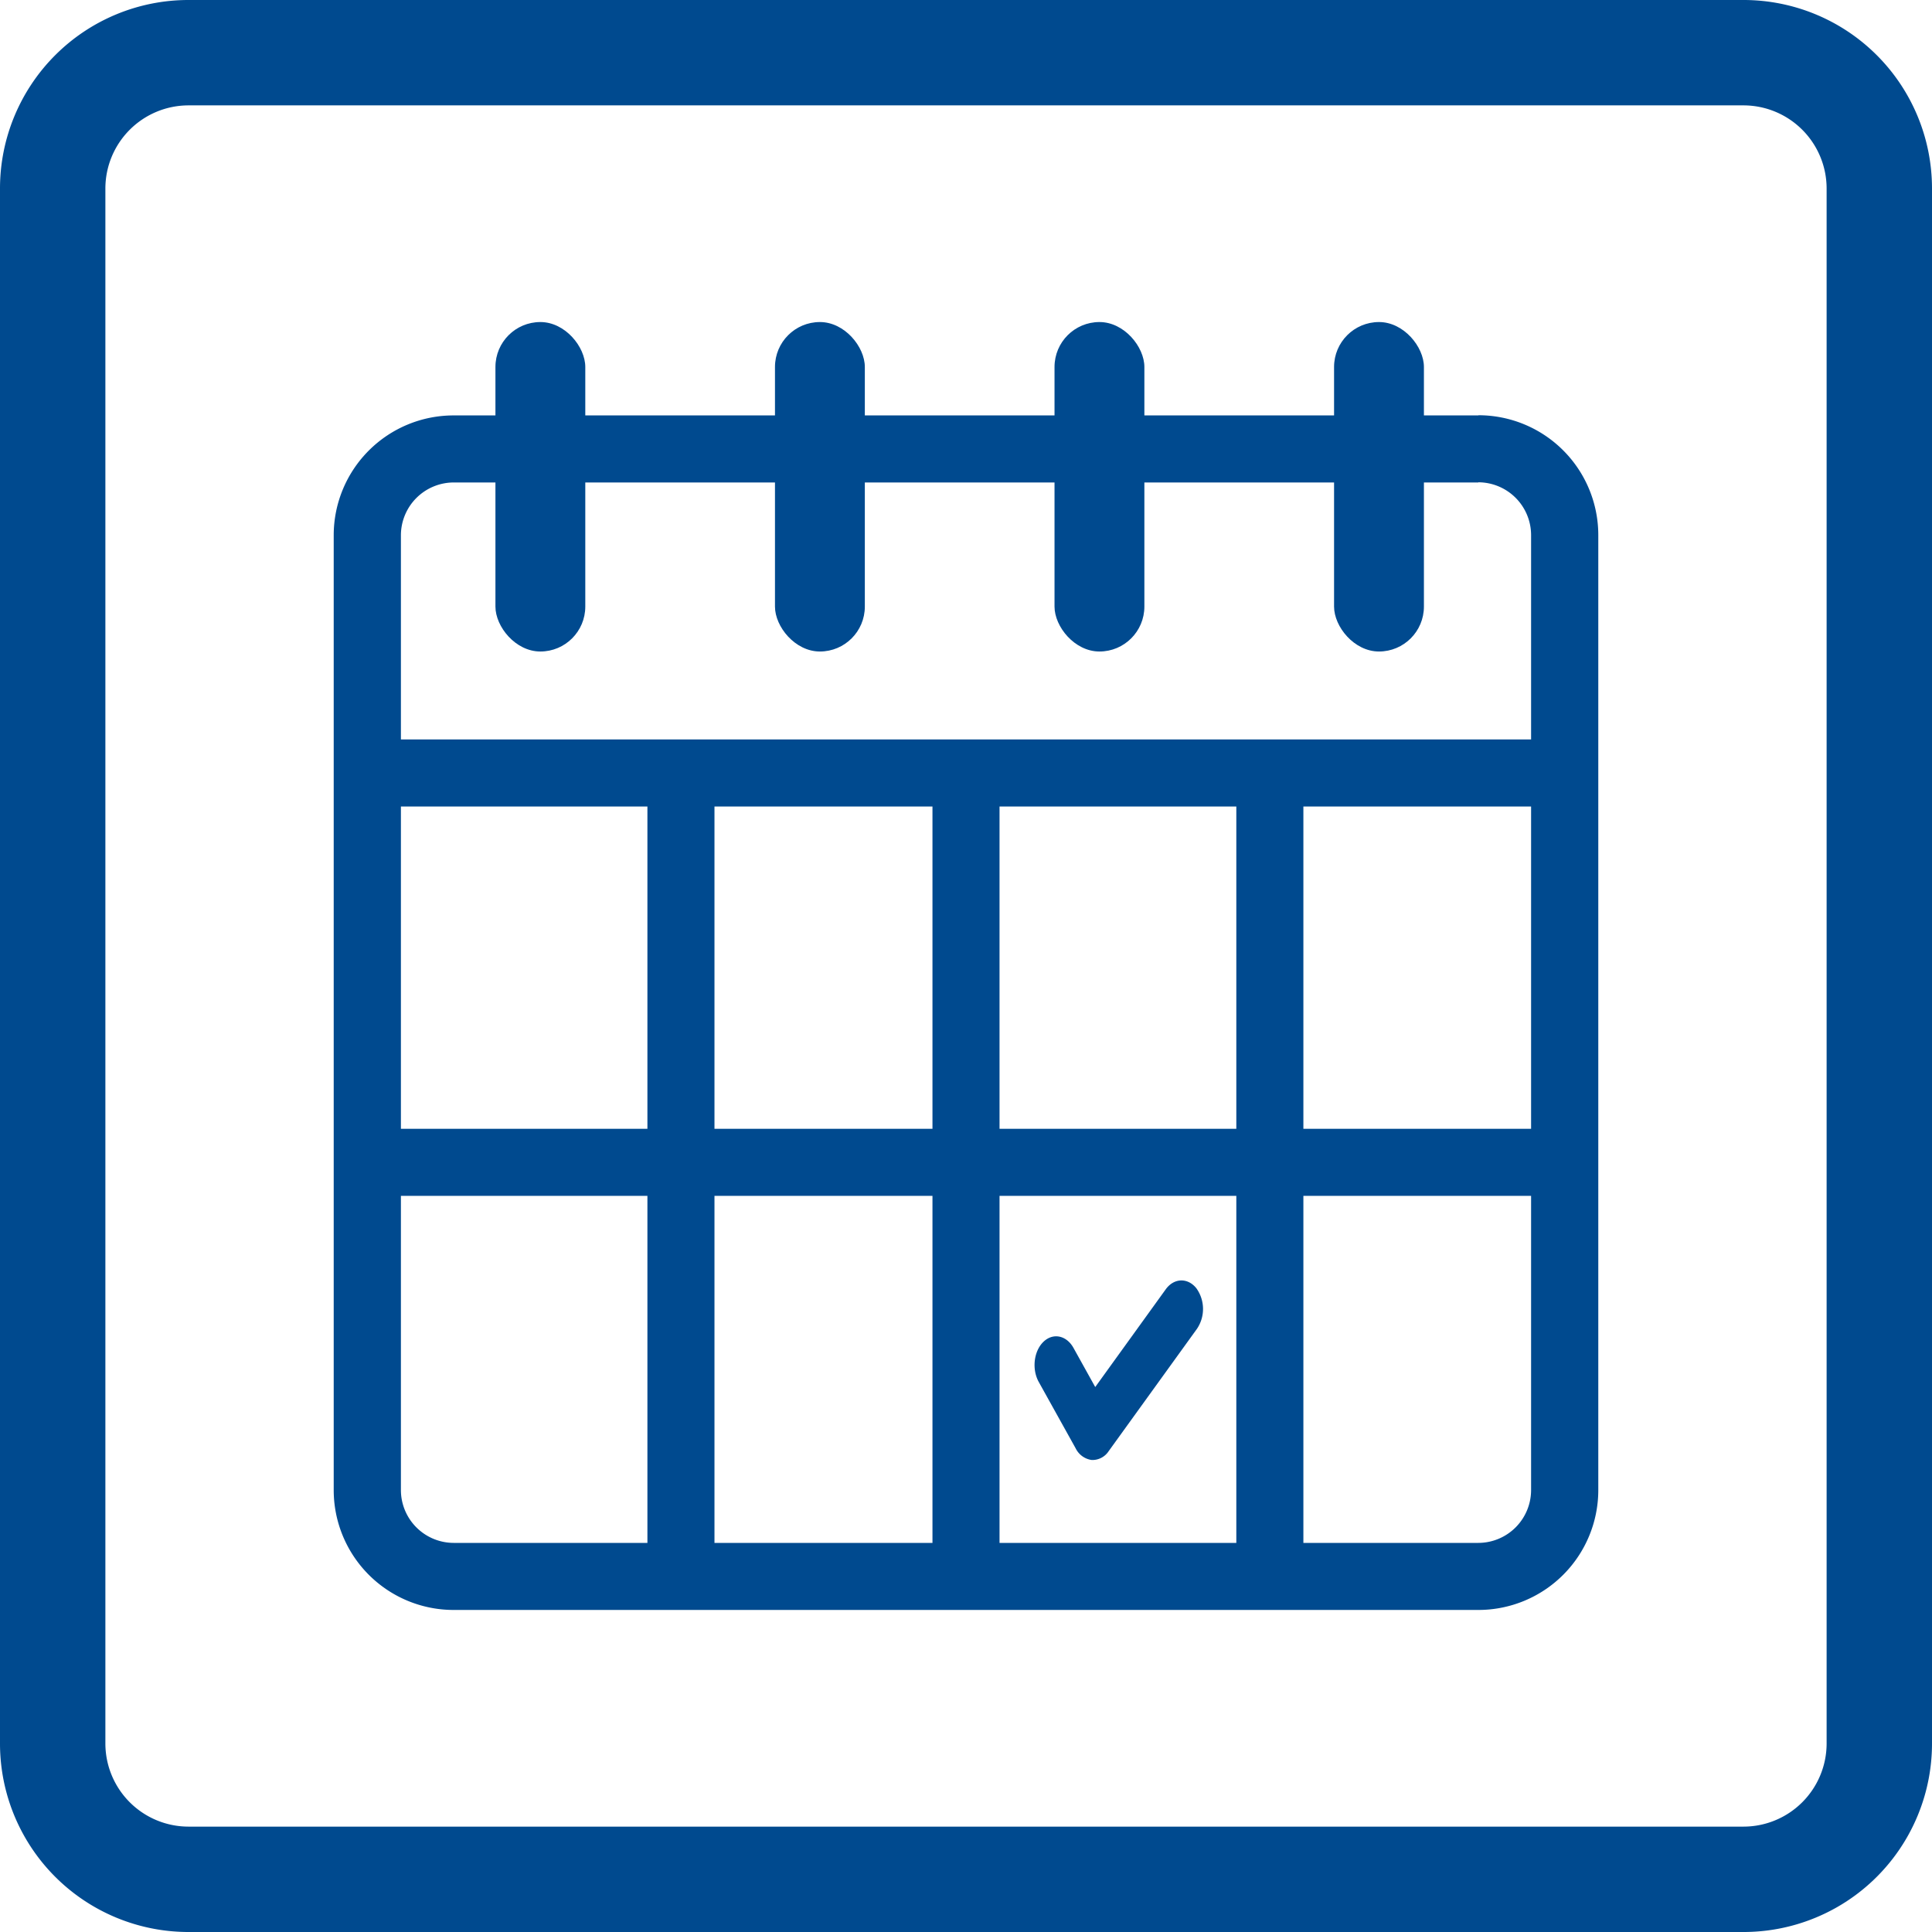 <svg id="Слой_1" data-name="Слой 1" xmlns="http://www.w3.org/2000/svg" viewBox="0 0 550 550"><defs><style>.cls-1{fill:#004a8f;}.cls-2{fill:none;stroke:#004a8f;stroke-miterlimit:10;stroke-width:19.09px;}</style></defs><path class="cls-1" d="M496.35,30A23.68,23.68,0,0,1,520,53.65v442.7A23.68,23.68,0,0,1,496.35,520H53.65A23.68,23.68,0,0,1,30,496.35V53.65A23.68,23.68,0,0,1,53.65,30h442.7m0-30H53.65A53.65,53.65,0,0,0,0,53.65v442.7A53.65,53.65,0,0,0,53.65,550h442.7A53.65,53.65,0,0,0,550,496.35V53.65A53.65,53.65,0,0,0,496.35,0Z"/><path class="cls-1" d="M331.89,367l-20.1,27.86-6.18-11.12c-2-3.62-5.86-4.4-8.59-1.73s-3.32,7.77-1.31,11.4l10.52,18.92a6,6,0,0,0,4.55,3.3h.39a5.54,5.54,0,0,0,4.44-2.51l25.16-34.86a10.12,10.12,0,0,0-.19-11.52C338.13,363.68,334.24,363.79,331.89,367Z"/><path class="cls-1" d="M420.87,137.3a15.06,15.06,0,0,1,15,15V424.18a15.06,15.06,0,0,1-15,15.05H129.13a15.06,15.06,0,0,1-15-15.05V152.35a15.06,15.06,0,0,1,15-15H420.87m0-19.09H129.13A34.13,34.13,0,0,0,95,152.35V424.18a34.14,34.14,0,0,0,34.13,34.14H420.87A34.14,34.14,0,0,0,455,424.18V152.35a34.13,34.13,0,0,0-34.13-34.14Z"/><line class="cls-2" x1="99.11" y1="220.05" x2="450.89" y2="220.05"/><line class="cls-2" x1="99.11" y1="330.89" x2="450.89" y2="330.89"/><line class="cls-2" x1="275" y1="450.26" x2="275" y2="228.58"/><line class="cls-2" x1="361.5" y1="450.74" x2="361.5" y2="229.05"/><line class="cls-2" x1="193.85" y1="450.74" x2="193.85" y2="229.05"/><rect class="cls-1" x="141.04" y="91.68" width="25.58" height="93.79" rx="12.79"/><rect class="cls-1" x="220.62" y="91.68" width="25.58" height="93.79" rx="12.79"/><rect class="cls-1" x="300.2" y="91.68" width="25.58" height="93.79" rx="12.79"/><rect class="cls-1" x="379.78" y="91.68" width="25.58" height="93.79" rx="12.79"/></svg>